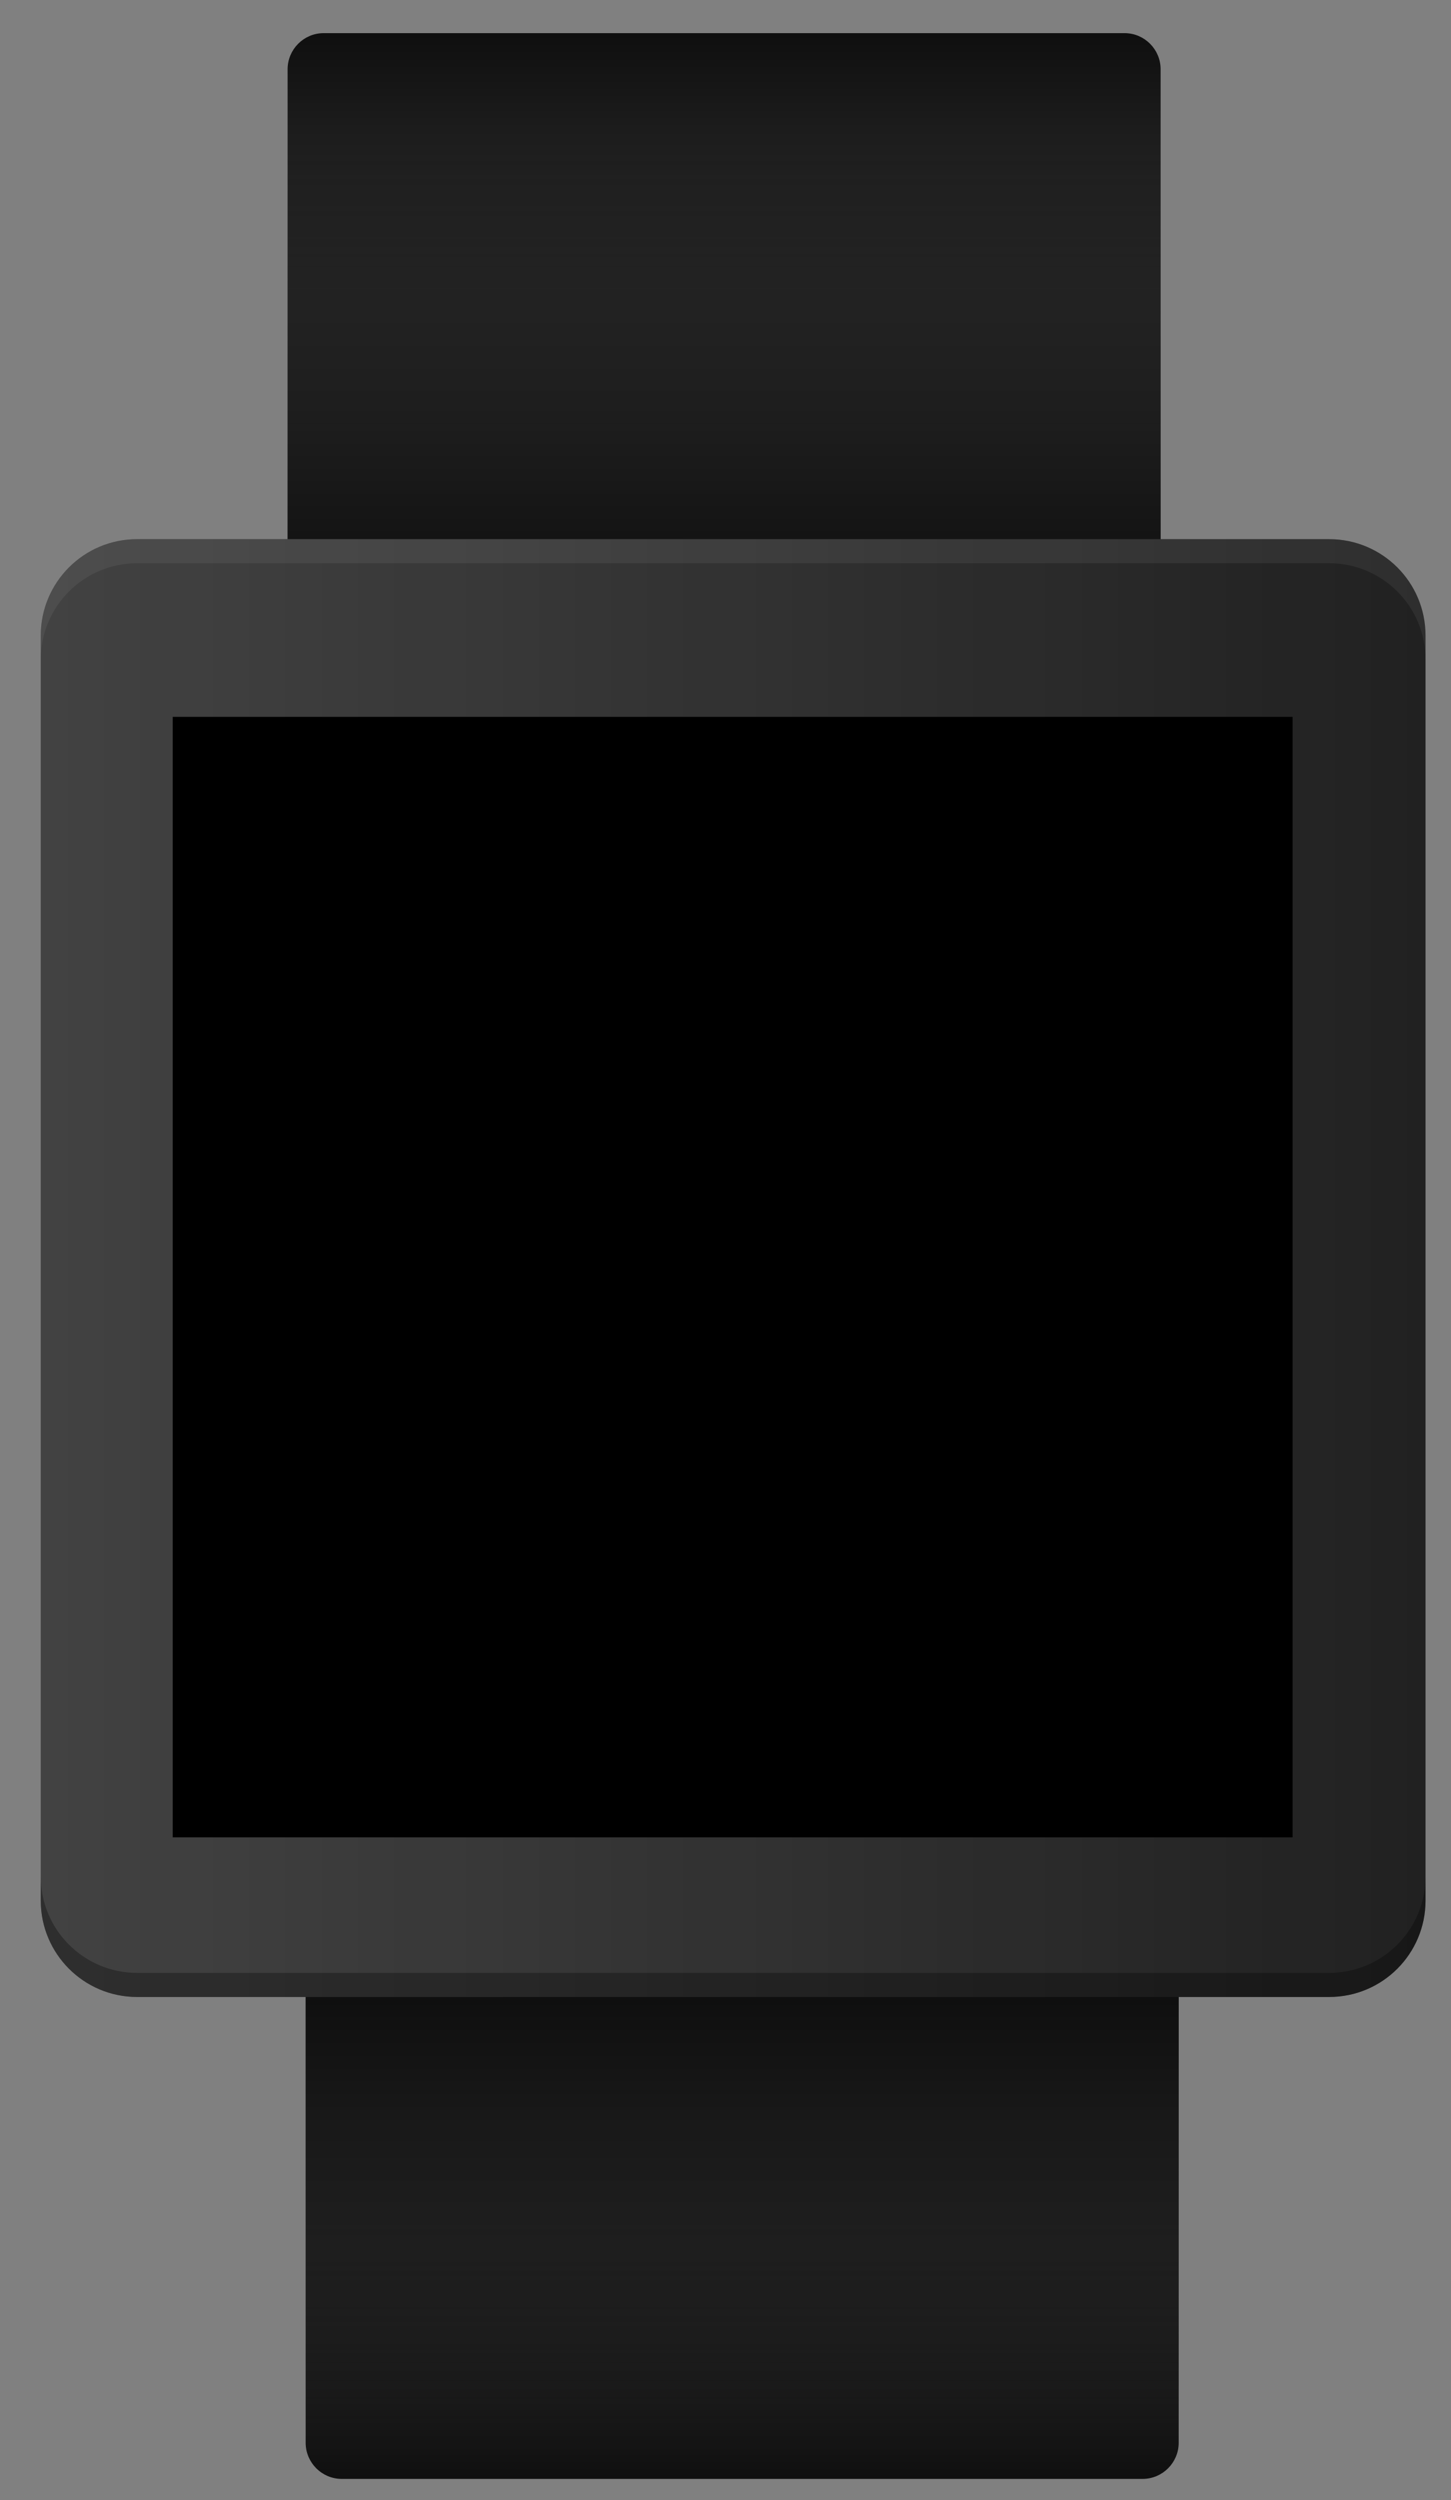 <?xml version="1.0" encoding="utf-8"?>
<!-- Generator: Adobe Illustrator 18.0.0, SVG Export Plug-In . SVG Version: 6.00 Build 0)  -->
<!DOCTYPE svg PUBLIC "-//W3C//DTD SVG 1.1//EN" "http://www.w3.org/Graphics/SVG/1.1/DTD/svg11.dtd">
<svg version="1.1" id="Layer_1" xmlns="http://www.w3.org/2000/svg" xmlns:xlink="http://www.w3.org/1999/xlink" x="0px" y="0px"
	 width="241px" height="415px" viewBox="0 0 241 415" enable-background="new 0 0 241 415" xml:space="preserve">
<rect x="0" y="0" width="241" height="415" fill="#808080" stroke="none"/>
<g>
	<linearGradient id="SVGID_1_" gradientUnits="userSpaceOnUse" x1="120.273" y1="72.21" x2="120.273" y2="-12.548">
		<stop  offset="0" style="stop-color:#333333"/>
		<stop  offset="0.258" style="stop-color:#2D2D2D"/>
		<stop  offset="0.599" style="stop-color:#1C1C1C"/>
		<stop  offset="0.986" style="stop-color:#010101"/>
		<stop  offset="1" style="stop-color:#000000"/>
	</linearGradient>
	<path fill="url(#SVGID_1_)" d="M187.77,103h-135c-2.76,0-5-2.24-5-5V11.5c0-3.31,2.69-6,6-6h133c3.31,0,6,2.69,6,6V98
		C192.77,100.76,190.53,103,187.77,103z"/>
	<linearGradient id="SVGID_2_" gradientUnits="userSpaceOnUse" x1="120.273" y1="24.882" x2="120.273" y2="109.5">
		<stop  offset="0" style="stop-color:#000000;stop-opacity:0"/>
		<stop  offset="0.854" style="stop-color:#000000;stop-opacity:0.854"/>
		<stop  offset="1" style="stop-color:#000000"/>
	</linearGradient>
	<rect x="47.77" y="24.88" opacity="0.8" fill="url(#SVGID_2_)" width="145" height="84.62"/>
	
		<linearGradient id="SVGID_3_" gradientUnits="userSpaceOnUse" x1="11043.103" y1="3219.684" x2="11043.103" y2="3144.488" gradientTransform="matrix(-1 0 0 -1 11166.375 3572)">
		<stop  offset="0" style="stop-color:#333333"/>
		<stop  offset="0.258" style="stop-color:#2D2D2D"/>
		<stop  offset="0.599" style="stop-color:#1C1C1C"/>
		<stop  offset="0.986" style="stop-color:#010101"/>
		<stop  offset="1" style="stop-color:#000000"/>
	</linearGradient>
	<path fill="url(#SVGID_3_)" d="M55.77,325h135c2.76,0,5,2.24,5,5v75.5c0,3.31-2.69,6-6,6h-133c-3.31,0-6-2.69-6-6V330
		C50.77,327.24,53.01,325,55.77,325z"/>
	
		<linearGradient id="SVGID_4_" gradientUnits="userSpaceOnUse" x1="11043.103" y1="3163.831" x2="11043.103" y2="3250.5" gradientTransform="matrix(-1 0 0 -1 11166.375 3572)">
		<stop  offset="0" style="stop-color:#000000;stop-opacity:0"/>
		<stop  offset="0.854" style="stop-color:#000000;stop-opacity:0.854"/>
		<stop  offset="1" style="stop-color:#000000"/>
	</linearGradient>
	<rect x="50.77" y="321.5" opacity="0.8" fill="url(#SVGID_4_)" width="145" height="86.67"/>
	<g>
		<path fill="#212121" d="M220.77,331.5h-198c-8.84,0-16-7.16-16-16v-210c0-8.84,7.16-16,16-16h198c8.84,0,16,7.16,16,16v210
			C236.77,324.34,229.61,331.5,220.77,331.5z"/>
	</g>
	<g>
		<linearGradient id="SVGID_5_" gradientUnits="userSpaceOnUse" x1="6.773" y1="210.5" x2="236.773" y2="210.5">
			<stop  offset="0" style="stop-color:#FFFFFF;stop-opacity:0.15"/>
			<stop  offset="1" style="stop-color:#FFFFFF;stop-opacity:0"/>
		</linearGradient>
		<path fill="url(#SVGID_5_)" d="M220.77,331.5h-198c-8.84,0-16-7.16-16-16v-210c0-8.84,7.16-16,16-16h198c8.84,0,16,7.16,16,16v210
			C236.77,324.34,229.61,331.5,220.77,331.5z"/>
	</g>
	<g opacity="0.06">
		<path fill="#FFFFFF" d="M220.77,89.5h-198c-8.84,0-16,7.16-16,16v4c0-8.84,7.16-16,16-16h198c8.84,0,16,7.16,16,16v-4
			C236.77,96.66,229.61,89.5,220.77,89.5z"/>
	</g>
	<g opacity="0.3">
		<path d="M22.77,331.5h198c8.84,0,16-7.16,16-16v-4c0,8.84-7.16,16-16,16h-198c-8.84,0-16-7.16-16-16v4
			C6.77,324.34,13.94,331.5,22.77,331.5z"/>
	</g>
</g>
<rect x="28.69" y="119" width="186" height="186"/>
</svg>

